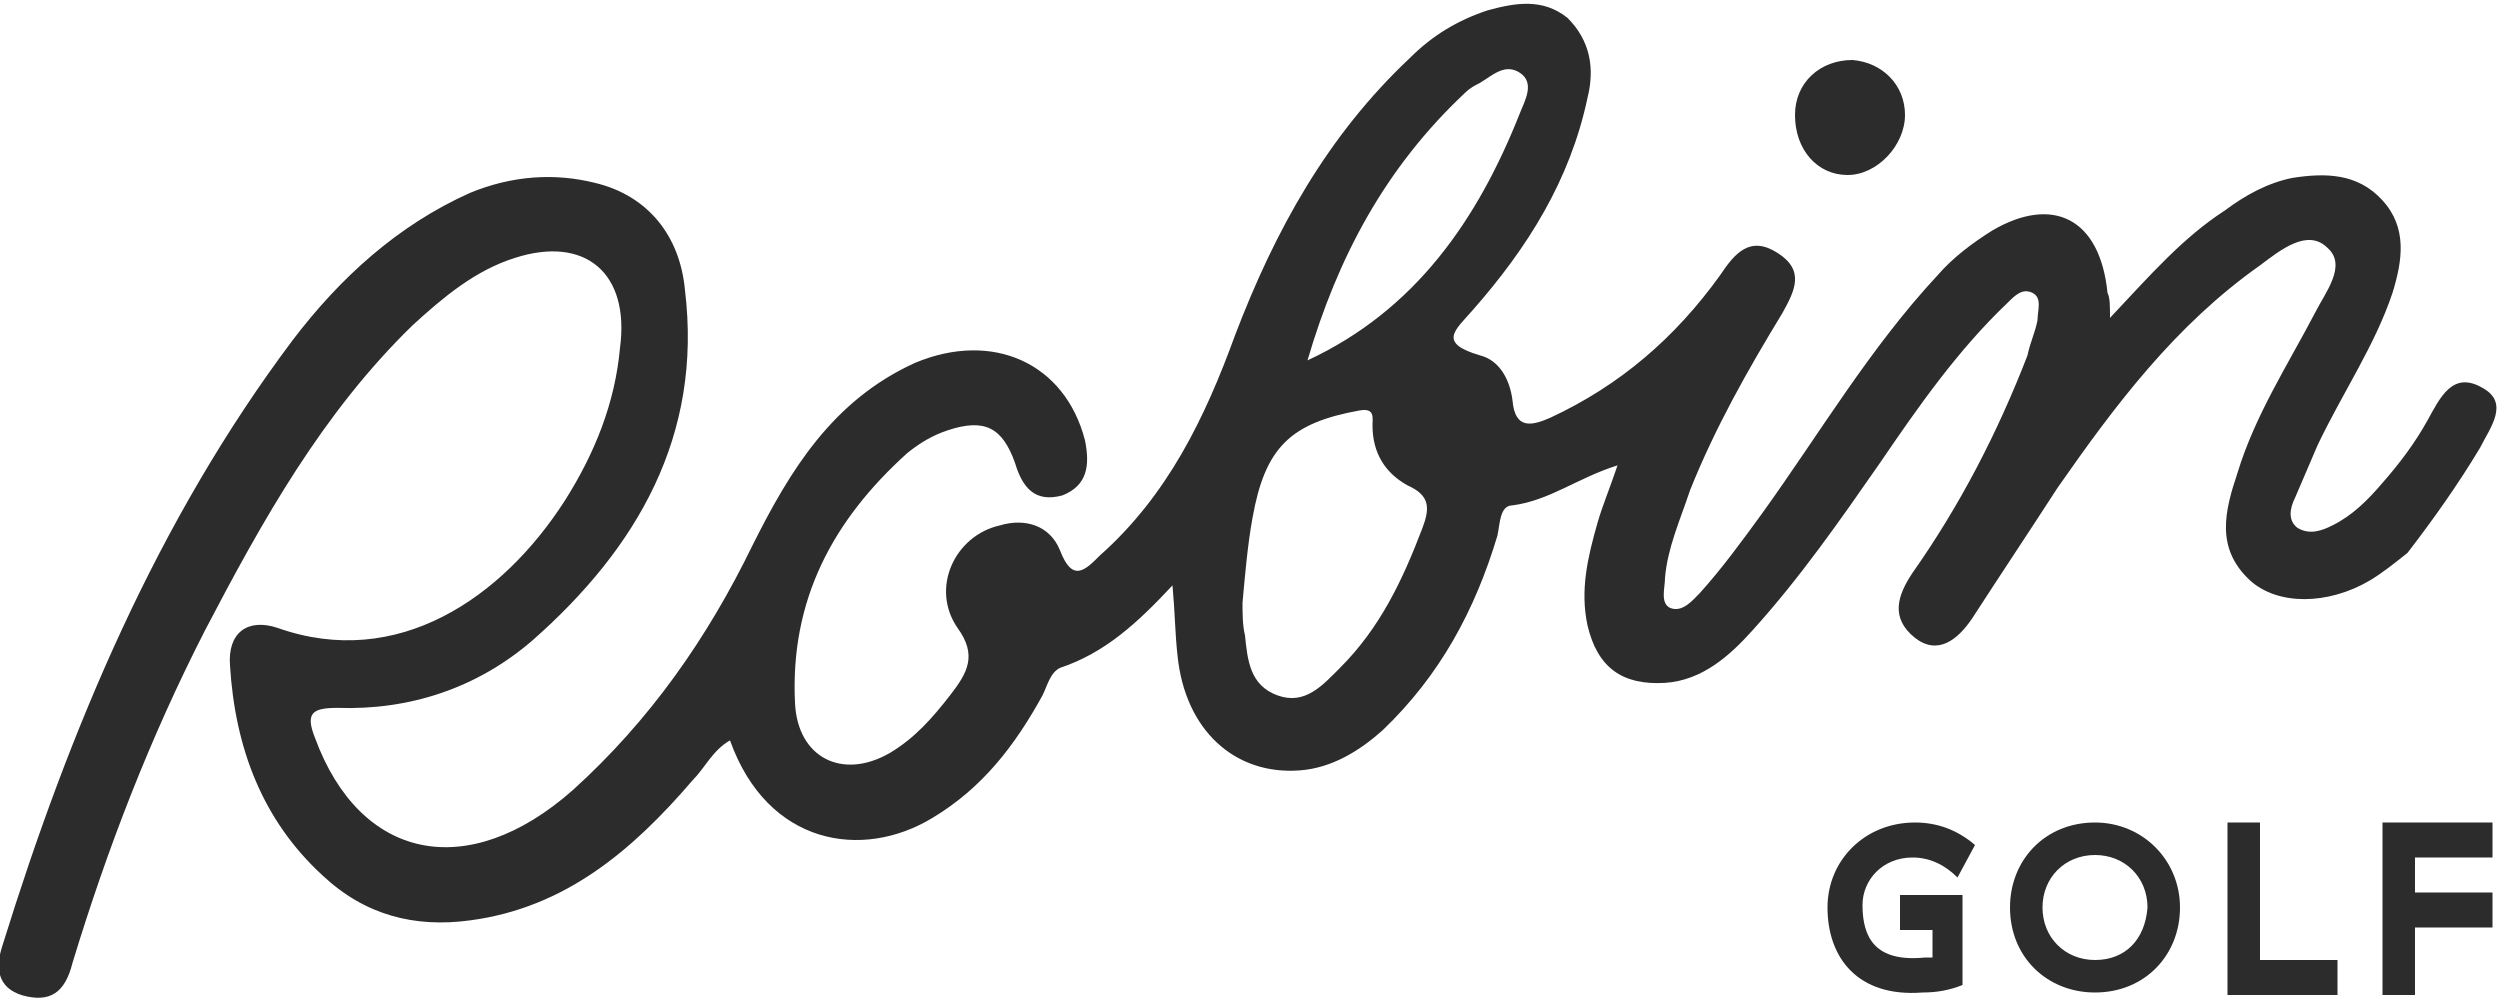 <svg version="1.1" id="Layer_1" xmlns="http://www.w3.org/2000/svg" x="0" y="0" viewBox="0 0 100 40" xml:space="preserve" enable-background="new 0 0 100 40">
          <g id="Group-3" transform="translate(0 .215)">
          <path id="Fill-1" d="M56.9 20.9c-.8 2.1-1.7 4-3.3 5.6-.7.7-1.4 1.5-2.5 1.1-1.1-.4-1.2-1.4-1.3-2.4-.1-.4-.1-.9-.1-1.3.1-1.1.2-2.3.4-3.4.5-2.8 1.5-3.8 4.3-4.3.6-.1.5.3.5.6 0 1.1.5 1.9 1.4 2.4.9.4.9.9.6 1.7m1.7-17.4c.2-.2.4-.3.6-.4.5-.3 1-.8 1.6-.4.6.4.2 1.1 0 1.6-1.7 4.3-4.2 7.9-8.5 9.9 1.2-4.1 3.1-7.7 6.3-10.7m40.6 14.2c.4-.8 1.2-1.8.1-2.4-1.2-.7-1.7.4-2.2 1.3-.5.9-1.1 1.7-1.8 2.5-.6.7-1.2 1.3-2 1.7-.4.2-.9.4-1.4.1-.4-.3-.3-.8-.1-1.2l.9-2.1c1-2.1 2.3-4 3-6.1.4-1.3.6-2.6-.4-3.7s-2.3-1.1-3.6-.9c-1 .2-1.9.7-2.7 1.3-1.7 1.1-3 2.6-4.6 4.3 0-.5 0-.8-.1-1-.3-3-2.2-3.9-4.6-2.5-.8.5-1.6 1.1-2.2 1.8-2.7 2.9-4.7 6.3-7 9.5-.8 1.1-1.6 2.2-2.5 3.2-.3.3-.7.8-1.2.6-.4-.2-.2-.8-.2-1.2.1-1.2.6-2.3 1-3.5 1-2.5 2.3-4.8 3.7-7.1.5-.9.9-1.7-.2-2.4s-1.7 0-2.3.9c-1.8 2.5-4 4.4-6.8 5.7-.7.3-1.4.5-1.5-.7-.1-.8-.5-1.6-1.3-1.8-1.7-.5-1-1-.3-1.8 2.2-2.5 3.9-5.2 4.6-8.5.3-1.2.1-2.3-.8-3.2-1-.8-2.1-.6-3.2-.3-1.2.4-2.2 1-3.1 1.9-3.3 3.1-5.4 6.9-7 11.1-1.2 3.3-2.7 6.4-5.4 8.8-.6.6-1.1 1.1-1.6-.2-.4-1-1.4-1.3-2.4-1-1.8.4-2.8 2.5-1.7 4.1.8 1.1.4 1.8-.3 2.7-.7.9-1.4 1.7-2.4 2.3-1.9 1.1-3.7.2-3.8-2-.2-4.1 1.5-7.3 4.5-10 .5-.4 1-.7 1.6-.9 1.5-.5 2.2-.1 2.7 1.3.3 1 .8 1.6 1.9 1.3 1-.4 1.1-1.2.9-2.2-.8-3.1-3.7-4.4-6.8-3.1-3.3 1.5-5 4.3-6.5 7.3-1.8 3.7-4.1 7-7.2 9.8-4.2 3.7-8.5 2.8-10.3-2.1-.4-1-.1-1.2.9-1.2 2.9.1 5.6-.8 7.8-2.7 4.2-3.7 6.8-8.2 6.1-14-.2-2.2-1.5-3.8-3.6-4.3-1.6-.4-3.3-.3-5 .4-2.9 1.3-5.2 3.4-7.1 5.9C6.3 20.6 2.8 28.9.1 37.6c-.3.9-.2 1.7.8 2 1.1.3 1.7-.1 2-1.3 1.4-4.6 3.1-9 5.3-13.3 2.3-4.4 4.7-8.7 8.3-12.2 1.2-1.1 2.5-2.2 4.1-2.7 2.8-.9 4.6.6 4.2 3.6-.2 2.2-1 4.2-2.2 6.1-2.5 3.9-6.7 6.8-11.5 5.1-1.2-.4-2 .2-1.9 1.5.2 3.3 1.3 6.2 3.7 8.4 1.7 1.6 3.7 2.1 5.9 1.8 3.8-.5 6.5-2.8 8.9-5.6.5-.5.8-1.2 1.5-1.6 1.5 4.2 5.3 4.8 8.1 3.1 2-1.2 3.3-2.9 4.4-4.9.2-.4.3-.9.7-1.1 1.8-.6 3.1-1.8 4.5-3.3.1 1.1.1 1.9.2 2.8.3 3 2.3 4.8 4.9 4.6 1.3-.1 2.4-.8 3.3-1.6 2.3-2.2 3.7-4.8 4.6-7.8.1-.5.1-1.2.6-1.2 1.5-.2 2.6-1.1 4.2-1.6-.3.9-.6 1.6-.8 2.3-.4 1.4-.7 2.7-.4 4.1.4 1.7 1.4 2.4 3.1 2.3 1.5-.1 2.6-1.1 3.5-2.1 1.9-2.1 3.5-4.4 5.1-6.7 1.5-2.2 3.1-4.5 5.1-6.4.3-.3.6-.6 1-.4.4.2.2.7.2 1.1-.1.5-.3.9-.4 1.4-1.2 3.1-2.7 6-4.6 8.7-.6.9-.9 1.8.1 2.6.9.7 1.7.1 2.3-.8 1.1-1.7 2.3-3.5 3.4-5.2 2.3-3.3 4.7-6.5 8.1-8.9.8-.6 1.9-1.5 2.7-.7.8.7-.1 1.8-.5 2.6-1.1 2.1-2.4 4.1-3.1 6.4-.5 1.5-.9 3 .5 4.3 1.1 1 3.1 1 4.8 0 .5-.3 1-.7 1.5-1.1 1-1.3 2-2.7 2.9-4.2" fill="#fdfbf5" style="fill: rgb(44, 44, 44); transform-origin: 0px 0px;" transform="matrix(1,0,0,1,0,0)"></path>
          </g>
          <path id="Fill-4" class="st3" d="M73.9 7c1.2 0 2.3-1.2 2.3-2.4s-.9-2.1-2.1-2.2c-1.3 0-2.3.9-2.3 2.2 0 1.4.9 2.4 2.1 2.4" style="fill: rgb(44, 44, 44); transform-origin: 0px 0px;" transform="matrix(1,0,0,1,0,0)"></path>
          <path id="Fill-6" class="st3" d="M76.5 34.3c.7 0 1.3.3 1.8.8l.7-1.3c-.7-.6-1.5-.9-2.4-.9-2 0-3.5 1.5-3.5 3.4 0 2 1.2 3.6 3.8 3.4.6 0 1.1-.1 1.6-.3v-3.6H76v1.4h1.3v1.1H77c-2 .2-2.5-.8-2.5-2.1 0-1 .8-1.9 2-1.9" style="fill: rgb(44, 44, 44); transform-origin: 0px 0px;" transform="matrix(1,0,0,1,0,0)"></path>
          <path id="Fill-8" class="st3" d="M83.8 38.4c-1.2 0-2.1-.9-2.1-2.1 0-1.2.9-2.1 2.1-2.1 1.2 0 2.1.9 2.1 2.1-.1 1.3-.9 2.1-2.1 2.1m0-5.5c-2 0-3.4 1.5-3.4 3.4 0 2 1.5 3.4 3.4 3.4 2 0 3.4-1.5 3.4-3.4s-1.5-3.4-3.4-3.4" style="fill: rgb(44, 44, 44); transform-origin: 0px 0px;" transform="matrix(1,0,0,1,0,0)"></path>
          <path id="Fill-10" class="st3" d="M90.4 32.9h-1.3v6.9h4.4v-1.4h-3.1z" style="fill: rgb(44, 44, 44); transform-origin: 0px 0px;" transform="matrix(1,0,0,1,0,0)"></path>
          <path id="Fill-12" class="st3" d="M95.3 39.8h1.3v-2.7h3.1v-1.4h-3.1v-1.4h3.1v-1.4h-4.4z" style="fill: rgb(44, 44, 44); transform-origin: 0px 0px;" transform="matrix(1,0,0,1,0,0)"></path>
      </svg>